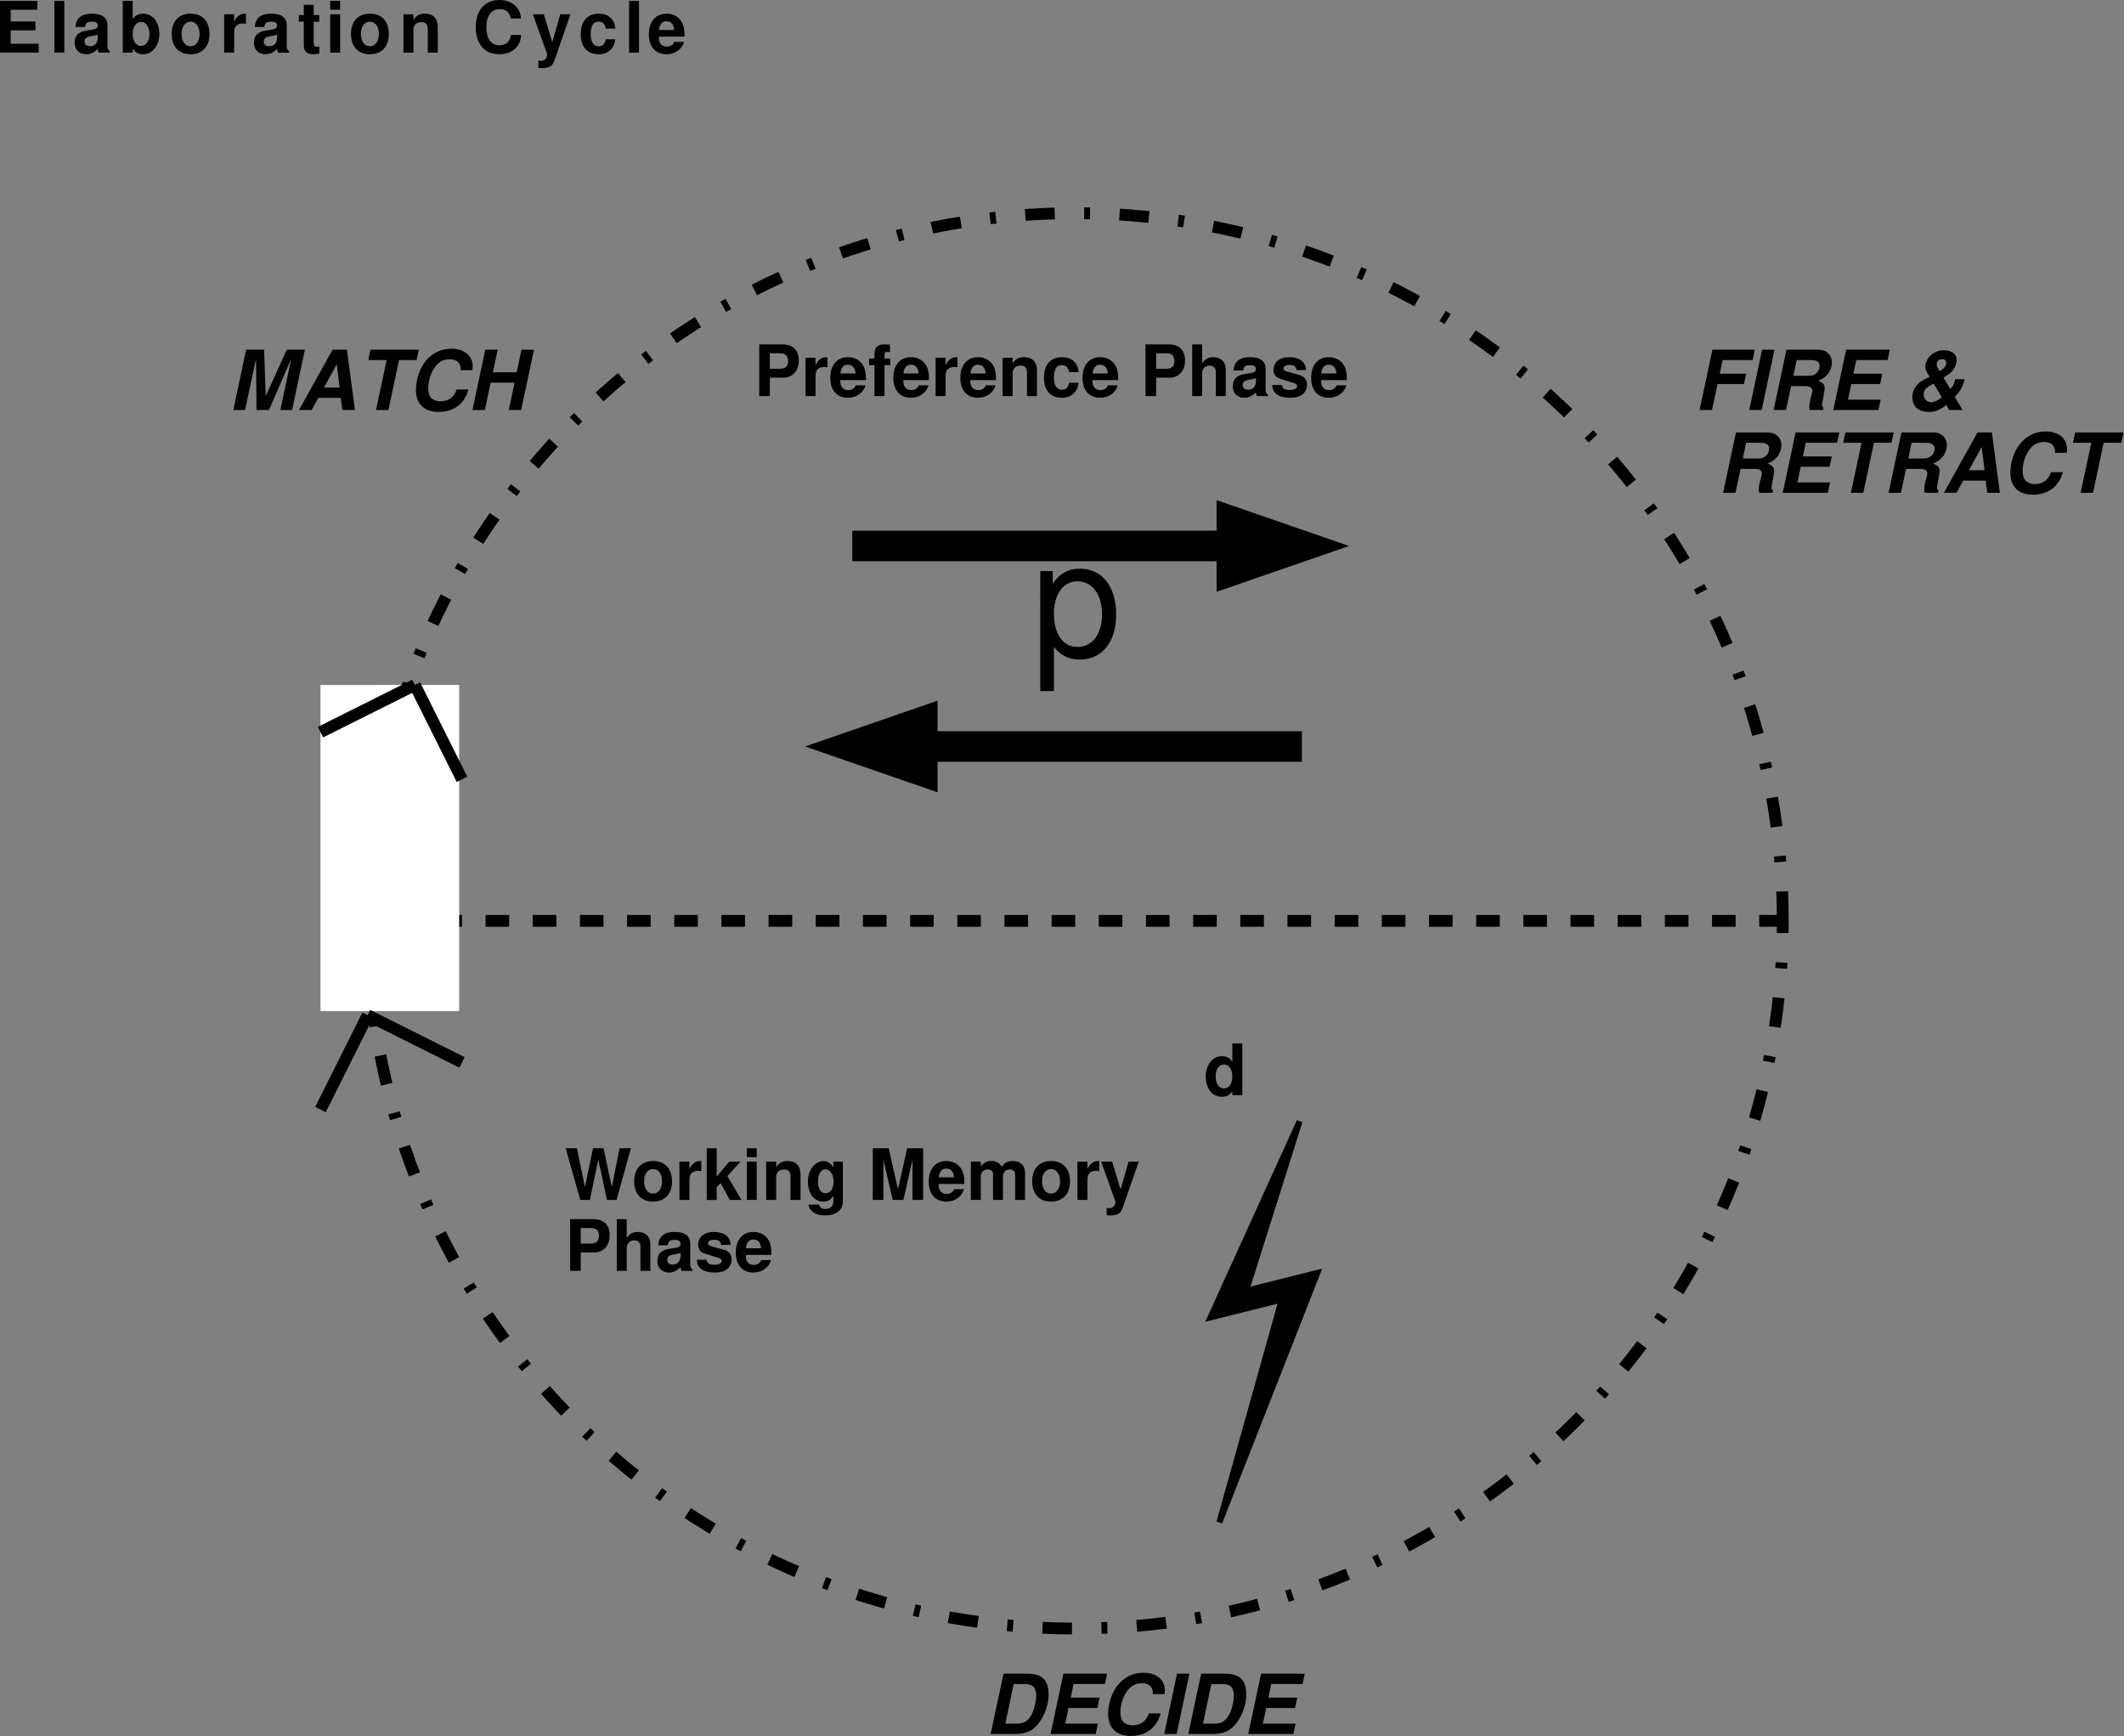 <?xml version="1.0" encoding="UTF-8" standalone="no"?>
<!-- Created with Inkscape (http://www.inkscape.org/) -->

<svg
   version="1.1"
   id="svg1"
   width="381.699"
   height="311.988"
   viewBox="0 0 381.699 311.988"
   xmlns="http://www.w3.org/2000/svg"
   xmlns:svg="http://www.w3.org/2000/svg">
  <rect x="0" y="0" width="381.699" height="311.988" fill="#808080" stroke="none"/>
  <defs
     id="defs1" />
  <g
     id="g1"
     transform="translate(-86.516,-17.402)">
    <path
       id="path1"
       d="m 3059.39,6564.95 c 0,528.01 -428.04,956.06 -956.06,956.06 -528.01,0 -956.06,-428.05 -956.06,-956.06 0,-528.02 428.05,-956.06 956.06,-956.06 528.02,0 956.06,428.04 956.06,956.06"
       style="fill:none;stroke:#000000;stroke-width:15.934;stroke-linecap:butt;stroke-linejoin:miter;stroke-miterlimit:10;stroke-dasharray:39.836, 39.836, 7.967, 39.836;stroke-dashoffset:0;stroke-opacity:1"
       transform="matrix(0.133,0,0,-0.133,0,1056)" />
    <path
       id="path2"
       d="M 3059.39,6564.95 H 1147.27"
       style="fill:none;stroke:#000000;stroke-width:15.934;stroke-linecap:butt;stroke-linejoin:miter;stroke-miterlimit:10;stroke-dasharray:31.869, 31.869, 31.869, 31.869;stroke-dashoffset:0;stroke-opacity:1"
       transform="matrix(0.133,0,0,-0.133,0,1056)" />
    <path
       id="path3"
       d="m 1083.54,6443.07 h 187.387 v 440.563 H 1083.54 Z"
       style="fill:#ffffff;fill-opacity:1;fill-rule:evenodd;stroke:none"
       transform="matrix(0.133,0,0,-0.133,0,1056)" />
    <path
       id="path4"
       d="M 1147.27,6437.47 1083.54,6310"
       style="fill:none;stroke:#000000;stroke-width:15.934;stroke-linecap:butt;stroke-linejoin:miter;stroke-miterlimit:10;stroke-dasharray:none;stroke-opacity:1"
       transform="matrix(0.133,0,0,-0.133,0,1056)" />
    <path
       id="path5"
       d="m 1147.27,6437.47 127.48,-63.74"
       style="fill:none;stroke:#000000;stroke-width:15.934;stroke-linecap:butt;stroke-linejoin:miter;stroke-miterlimit:10;stroke-dasharray:none;stroke-opacity:1"
       transform="matrix(0.133,0,0,-0.133,0,1056)" />
    <path
       id="path6"
       d="m 1211.01,6883.64 63.74,-127.48"
       style="fill:none;stroke:#000000;stroke-width:15.934;stroke-linecap:butt;stroke-linejoin:miter;stroke-miterlimit:10;stroke-dasharray:none;stroke-opacity:1"
       transform="matrix(0.133,0,0,-0.133,0,1056)" />
    <path
       id="path7"
       d="M 1211.01,6883.64 1083.54,6819.9"
       style="fill:none;stroke:#000000;stroke-width:15.934;stroke-linecap:butt;stroke-linejoin:miter;stroke-miterlimit:10;stroke-dasharray:none;stroke-opacity:1"
       transform="matrix(0.133,0,0,-0.133,0,1056)" />
    <path
       id="path8"
       d="m 2334.21,6065.31 96.29,24.07 -132.4,-337.02 84.26,300.91 -96.29,-24.07 120.36,264.8"
       style="fill:#000000;fill-opacity:1;fill-rule:evenodd;stroke:none"
       transform="matrix(0.133,0,0,-0.133,0,1056)" />
    <path
       id="path9"
       d="m 2334.21,6065.31 96.29,24.07 -132.4,-337.02 84.26,300.91 -96.29,-24.07 120.36,264.8 z"
       style="fill:none;stroke:#000000;stroke-width:7.967;stroke-linecap:butt;stroke-linejoin:miter;stroke-miterlimit:10;stroke-dasharray:none;stroke-opacity:1"
       transform="matrix(0.133,0,0,-0.133,0,1056)" />
    <path
       id="path10"
       d="m 2294.34,7009.5 179,61.91 -179,61.91"
       style="fill:#000000;fill-opacity:1;fill-rule:evenodd;stroke:none"
       transform="matrix(0.133,0,0,-0.133,0,1056)" />
    <path
       id="path11"
       d="m 1802.09,7050.78 h 537 v 41.27 h -537 z"
       style="fill:#000000;fill-opacity:1;fill-rule:evenodd;stroke:none"
       transform="matrix(0.133,0,0,-0.133,0,1056)" />
    <path
       id="path12"
       d="m 1917.35,6738.62 -179,61.91 179,61.91"
       style="fill:#000000;fill-opacity:1;fill-rule:evenodd;stroke:none"
       transform="matrix(0.133,0,0,-0.133,0,1056)" />
    <path
       id="path13"
       d="m 1872.6,6779.89 h 537 v 41.273 h -537 z"
       style="fill:#000000;fill-opacity:1;fill-rule:evenodd;stroke:none"
       transform="matrix(0.133,0,0,-0.133,0,1056)" />
    <g
       id="g13"
       aria-label="Elaboration Cycle&#10;d&#10;Preference Phase&#10;Working Memory&#10;Phase&#10;MATCHFIRE &amp;&#10; RETRACT&#10;DECIDE&#10;p"
       transform="matrix(1.333,0,0,1.333,85.514,26.856)">
      <path
         id="path14"
         d="M 2.193,-3 H 5.532 V -4.196 H 2.193 V -5.778 H 5.79 V -6.973 H 0.751 V -3.984375e-4 H 5.966 V -1.196 H 2.193 Z M 9.42,-6.973 H 8.084 v 6.973 h 1.336 z m 6.135,6.809 c -0.234,-0.223 -0.316,-0.375 -0.316,-0.633 V -3.668 c 0,-1.043 -0.715,-1.582 -2.109,-1.582 -1.395,0 -2.121,0.598 -2.203,1.793 h 1.289 c 0.07,-0.539 0.281,-0.715 0.949,-0.715 0.516,0 0.773,0.176 0.773,0.516 0,0.176 -0.094,0.316 -0.234,0.41 -0.176,0.094 -0.176,0.094 -0.844,0.199 l -0.527,0.094 c -1.031,0.176 -1.523,0.691 -1.523,1.629 0,0.926 0.621,1.547 1.57,1.547 0.574,0 1.09,-0.246 1.559,-0.738 0,0.27 0.035,0.363 0.164,0.516 H 15.555 Z M 13.938,-2.075 c 0,0.773 -0.387,1.219 -1.066,1.219 -0.445,0 -0.727,-0.246 -0.727,-0.621 0,-0.41 0.211,-0.598 0.762,-0.715 l 0.469,-0.082 c 0.352,-0.07 0.41,-0.094 0.562,-0.164 z m 3.366,-4.898 v 6.973 h 1.336 V -0.528 c 0.328,0.504 0.773,0.75 1.43,0.75 1.23,0 2.168,-1.184 2.168,-2.742 0,-0.691 -0.211,-1.406 -0.551,-1.898 -0.352,-0.504 -0.984,-0.832 -1.617,-0.832 -0.656,0 -1.102,0.234 -1.43,0.75 v -2.473 z m 2.473,2.836 c 0.656,0 1.125,0.68 1.125,1.629 0,0.949 -0.457,1.605 -1.125,1.605 -0.68,0 -1.137,-0.633 -1.137,-1.629 0,-0.949 0.469,-1.605 1.137,-1.605 z m 6.662,-1.113 c -1.582,0 -2.543,1.043 -2.543,2.73 0,1.711 0.961,2.742 2.543,2.742 1.582,0 2.555,-1.031 2.555,-2.695 0,-1.758 -0.938,-2.777 -2.555,-2.777 z m 0,1.078 c 0.738,0 1.219,0.668 1.219,1.676 0,0.961 -0.492,1.641 -1.219,1.641 -0.727,0 -1.207,-0.668 -1.207,-1.664 0,-0.984 0.48,-1.652 1.207,-1.652 z m 4.532,-0.996 v 5.168 h 1.348 V -2.743 c 0,-0.785 0.387,-1.184 1.172,-1.184 0.141,0 0.234,0.012 0.422,0.047 v -1.359 c -0.082,-0.012 -0.105,-0.012 -0.164,-0.012 -0.609,0 -1.137,0.398 -1.43,1.102 v -1.02 z m 8.757,5.004 c -0.234,-0.223 -0.316,-0.375 -0.316,-0.633 V -3.668 c 0,-1.043 -0.715,-1.582 -2.109,-1.582 -1.395,0 -2.121,0.598 -2.203,1.793 h 1.289 c 0.07,-0.539 0.281,-0.715 0.949,-0.715 0.516,0 0.773,0.176 0.773,0.516 0,0.176 -0.094,0.316 -0.234,0.41 -0.176,0.094 -0.176,0.094 -0.844,0.199 l -0.527,0.094 c -1.031,0.176 -1.523,0.691 -1.523,1.629 0,0.926 0.621,1.547 1.57,1.547 0.574,0 1.09,-0.246 1.559,-0.738 0,0.27 0.035,0.363 0.164,0.516 h 1.453 z M 38.111,-2.075 c 0,0.773 -0.387,1.219 -1.066,1.219 -0.445,0 -0.727,-0.246 -0.727,-0.621 0,-0.41 0.211,-0.598 0.762,-0.715 l 0.469,-0.082 c 0.352,-0.07 0.41,-0.094 0.562,-0.164 z m 5.687,-2.988 h -0.75 V -6.446 H 41.711 v 1.383 h -0.668 v 0.891 h 0.668 v 3.176 c 0,0.809 0.422,1.219 1.312,1.219 0.305,0 0.516,-0.035 0.773,-0.105 v -0.938 c -0.141,0.012 -0.211,0.023 -0.305,0.023 -0.363,0 -0.445,-0.105 -0.445,-0.562 v -2.812 h 0.75 z m 2.81,-0.105 H 45.271 v 5.168 h 1.336 z m 0,-1.805 H 45.271 v 1.195 h 1.336 z m 4.005,1.723 c -1.582,0 -2.543,1.043 -2.543,2.73 0,1.711 0.961,2.742 2.543,2.742 1.582,0 2.555,-1.031 2.555,-2.695 0,-1.758 -0.938,-2.777 -2.555,-2.777 z m 0,1.078 c 0.738,0 1.219,0.668 1.219,1.676 0,0.961 -0.492,1.641 -1.219,1.641 -0.727,0 -1.207,-0.668 -1.207,-1.664 0,-0.984 0.48,-1.652 1.207,-1.652 z m 4.529,-0.996 v 5.168 h 1.348 V -3.094 c 0,-0.621 0.422,-1.02 1.078,-1.02 0.574,0 0.855,0.316 0.855,0.926 v 3.187 h 1.348 V -3.457 c 0,-1.148 -0.633,-1.793 -1.734,-1.793 -0.703,0 -1.172,0.246 -1.547,0.832 v -0.75 z m 15.847,0.562 c -0.059,-0.609 -0.176,-0.984 -0.469,-1.383 -0.539,-0.703 -1.406,-1.102 -2.449,-1.102 -1.969,0 -3.188,1.406 -3.188,3.668 0,2.25 1.219,3.645 3.152,3.645 1.746,0 2.895,-1.008 2.977,-2.602 h -1.395 c -0.094,0.891 -0.656,1.395 -1.547,1.395 -1.102,0 -1.758,-0.902 -1.758,-2.414 0,-1.547 0.68,-2.461 1.816,-2.461 0.832,0 1.301,0.398 1.488,1.254 z m 5.297,-0.562 -1.078,3.762 -1.137,-3.762 h -1.477 l 1.922,5.379 c 0,0.539 -0.328,0.902 -0.832,0.902 -0.105,0 -0.188,-0.023 -0.352,-0.059 v 0.996 c 0.199,0.035 0.316,0.047 0.48,0.047 0.34,0 0.727,-0.07 0.961,-0.164 0.375,-0.152 0.539,-0.363 0.762,-0.984 l 2.121,-6.117 z m 7.421,1.934 c -0.094,-1.266 -0.926,-2.016 -2.227,-2.016 -1.547,0 -2.438,1.02 -2.438,2.777 0,1.699 0.891,2.695 2.414,2.695 1.254,0 2.121,-0.773 2.25,-2.016 h -1.277 c -0.164,0.68 -0.434,0.938 -0.973,0.938 -0.68,0 -1.078,-0.609 -1.078,-1.617 0,-0.504 0.094,-0.949 0.258,-1.254 0.152,-0.293 0.445,-0.445 0.832,-0.445 0.551,0 0.809,0.258 0.961,0.938 z m 3.19,-3.738 h -1.336 v 6.973 h 1.336 z m 6.135,4.816 c 0,-0.117 0,-0.164 0,-0.234 0,-0.516 -0.07,-0.996 -0.199,-1.359 -0.34,-0.938 -1.172,-1.5 -2.215,-1.5 -1.488,0 -2.391,1.066 -2.391,2.801 0,1.652 0.902,2.672 2.367,2.672 1.148,0 2.086,-0.656 2.391,-1.676 h -1.324 c -0.164,0.41 -0.539,0.645 -1.02,0.645 -0.387,0 -0.691,-0.152 -0.879,-0.445 -0.129,-0.188 -0.176,-0.422 -0.199,-0.902 z m -3.445,-0.891 c 0.082,-0.797 0.422,-1.184 1.008,-1.184 0.621,0 0.984,0.41 1.043,1.184 z M 166.885,140.525 h 1.348 v -6.973 h -1.348 v 2.473 c -0.328,-0.516 -0.773,-0.75 -1.418,-0.75 -1.23,0 -2.168,1.184 -2.168,2.742 0,0.703 0.211,1.406 0.551,1.91 0.352,0.504 0.984,0.82 1.617,0.82 0.645,0 1.09,-0.234 1.418,-0.75 z m -1.125,-4.137 c 0.68,0 1.125,0.656 1.125,1.652 0,0.938 -0.457,1.582 -1.125,1.582 -0.668,0 -1.125,-0.656 -1.125,-1.605 0,-0.961 0.457,-1.629 1.125,-1.629 z M 104.535,43.816 h 1.793 c 1.277,0 2.109,-0.914 2.109,-2.32 0,-1.406 -0.797,-2.168 -2.25,-2.168 h -3.082 v 6.973 h 1.43 z m 0,-1.195 v -2.098 h 1.348 c 0.762,0 1.113,0.34 1.113,1.043 0,0.715 -0.352,1.055 -1.113,1.055 z m 4.816,-1.488 v 5.168 h 1.348 v -2.742 c 0,-0.785 0.387,-1.184 1.172,-1.184 0.141,0 0.234,0.012 0.422,0.047 v -1.359 c -0.082,-0.012 -0.105,-0.012 -0.164,-0.012 -0.609,0 -1.137,0.398 -1.43,1.102 v -1.02 z m 8.139,3.012 c 0,-0.117 0,-0.164 0,-0.234 0,-0.516 -0.07,-0.996 -0.199,-1.359 -0.34,-0.938 -1.172,-1.5 -2.215,-1.5 -1.488,0 -2.391,1.066 -2.391,2.801 0,1.652 0.902,2.672 2.367,2.672 1.148,0 2.086,-0.656 2.391,-1.676 h -1.324 c -0.164,0.41 -0.539,0.645 -1.02,0.645 -0.387,0 -0.691,-0.152 -0.879,-0.445 -0.129,-0.188 -0.176,-0.422 -0.199,-0.902 z m -3.445,-0.891 c 0.082,-0.797 0.422,-1.184 1.008,-1.184 0.621,0 0.984,0.41 1.043,1.184 z m 6.732,-2.016 h -0.785 v -0.504 c 0,-0.27 0.105,-0.398 0.363,-0.398 0.117,0 0.246,0.012 0.375,0.023 v -0.996 c -0.281,-0.023 -0.562,-0.035 -0.762,-0.035 -0.891,0 -1.324,0.422 -1.324,1.289 v 0.621 h -0.727 v 0.891 h 0.727 v 4.172 h 1.348 v -4.172 h 0.785 z m 5.212,2.906 c 0,-0.117 0,-0.164 0,-0.234 0,-0.516 -0.07,-0.996 -0.199,-1.359 -0.34,-0.938 -1.172,-1.5 -2.215,-1.5 -1.488,0 -2.391,1.066 -2.391,2.801 0,1.652 0.902,2.672 2.367,2.672 1.148,0 2.086,-0.656 2.391,-1.676 h -1.324 c -0.164,0.41 -0.539,0.645 -1.02,0.645 -0.387,0 -0.691,-0.152 -0.879,-0.445 -0.129,-0.188 -0.176,-0.422 -0.199,-0.902 z m -3.445,-0.891 c 0.082,-0.797 0.422,-1.184 1.008,-1.184 0.621,0 0.984,0.41 1.043,1.184 z m 4.342,-2.121 v 5.168 h 1.348 v -2.742 c 0,-0.785 0.387,-1.184 1.172,-1.184 0.141,0 0.234,0.012 0.422,0.047 v -1.359 c -0.082,-0.012 -0.105,-0.012 -0.164,-0.012 -0.609,0 -1.137,0.398 -1.43,1.102 v -1.02 z m 8.139,3.012 c 0,-0.117 0,-0.164 0,-0.234 0,-0.516 -0.07,-0.996 -0.199,-1.359 -0.34,-0.938 -1.172,-1.5 -2.215,-1.5 -1.488,0 -2.391,1.066 -2.391,2.801 0,1.652 0.902,2.672 2.367,2.672 1.148,0 2.086,-0.656 2.391,-1.676 h -1.324 c -0.164,0.41 -0.539,0.645 -1.02,0.645 -0.387,0 -0.691,-0.152 -0.879,-0.445 -0.129,-0.188 -0.176,-0.422 -0.199,-0.902 z m -3.445,-0.891 c 0.082,-0.797 0.422,-1.184 1.008,-1.184 0.621,0 0.984,0.41 1.043,1.184 z m 4.342,-2.121 v 5.168 h 1.348 v -3.094 c 0,-0.621 0.422,-1.02 1.078,-1.02 0.574,0 0.855,0.316 0.855,0.926 v 3.188 h 1.348 v -3.457 c 0,-1.148 -0.633,-1.793 -1.734,-1.793 -0.703,0 -1.172,0.246 -1.547,0.832 v -0.75 z m 10.236,1.934 c -0.094,-1.266 -0.926,-2.016 -2.227,-2.016 -1.547,0 -2.438,1.02 -2.438,2.777 0,1.699 0.891,2.695 2.414,2.695 1.254,0 2.121,-0.773 2.25,-2.016 h -1.277 c -0.164,0.68 -0.434,0.938 -0.973,0.938 -0.68,0 -1.078,-0.609 -1.078,-1.617 0,-0.504 0.094,-0.949 0.258,-1.254 0.152,-0.293 0.445,-0.445 0.832,-0.445 0.551,0 0.809,0.258 0.961,0.938 z m 5.338,1.078 c 0,-0.117 0,-0.164 0,-0.234 0,-0.516 -0.07,-0.996 -0.199,-1.359 -0.34,-0.938 -1.172,-1.5 -2.215,-1.5 -1.488,0 -2.391,1.066 -2.391,2.801 0,1.652 0.902,2.672 2.367,2.672 1.148,0 2.086,-0.656 2.391,-1.676 h -1.324 c -0.164,0.41 -0.539,0.645 -1.02,0.645 -0.387,0 -0.691,-0.152 -0.879,-0.445 -0.129,-0.188 -0.176,-0.422 -0.199,-0.902 z m -3.445,-0.891 c 0.082,-0.797 0.422,-1.184 1.008,-1.184 0.621,0 0.984,0.41 1.043,1.184 z m 8.561,0.562 h 1.793 c 1.277,0 2.109,-0.914 2.109,-2.32 0,-1.406 -0.797,-2.168 -2.25,-2.168 h -3.082 v 6.973 h 1.43 z m 0,-1.195 v -2.098 h 1.348 c 0.762,0 1.113,0.34 1.113,1.043 0,0.715 -0.352,1.055 -1.113,1.055 z m 4.866,-3.293 v 6.973 h 1.336 v -3.094 c 0,-0.598 0.434,-1.02 1.031,-1.02 0.293,0 0.516,0.105 0.668,0.316 0.129,0.176 0.152,0.316 0.152,0.645 v 3.152 h 1.336 v -3.457 c 0,-0.645 -0.164,-1.102 -0.516,-1.406 -0.305,-0.246 -0.727,-0.387 -1.16,-0.387 -0.656,0 -1.137,0.258 -1.512,0.832 v -2.555 z m 10.213,6.809 c -0.234,-0.223 -0.316,-0.375 -0.316,-0.633 v -2.871 c 0,-1.043 -0.715,-1.582 -2.109,-1.582 -1.395,0 -2.121,0.598 -2.203,1.793 h 1.289 c 0.07,-0.539 0.281,-0.715 0.949,-0.715 0.516,0 0.773,0.176 0.773,0.516 0,0.176 -0.094,0.316 -0.234,0.41 -0.176,0.094 -0.176,0.094 -0.844,0.199 l -0.527,0.094 c -1.031,0.176 -1.523,0.691 -1.523,1.629 0,0.926 0.621,1.547 1.57,1.547 0.574,0 1.09,-0.246 1.559,-0.738 0,0.27 0.035,0.363 0.164,0.516 h 1.453 z m -1.617,-1.91 c 0,0.773 -0.387,1.219 -1.066,1.219 -0.445,0 -0.727,-0.246 -0.727,-0.621 0,-0.41 0.211,-0.598 0.762,-0.715 l 0.469,-0.082 c 0.352,-0.07 0.41,-0.094 0.562,-0.164 z m 6.744,-1.43 c -0.023,-1.09 -0.855,-1.746 -2.25,-1.746 -1.301,0 -2.121,0.656 -2.121,1.723 0,0.34 0.105,0.645 0.293,0.844 0.176,0.176 0.34,0.27 0.832,0.422 l 1.605,0.504 c 0.328,0.105 0.445,0.211 0.445,0.422 0,0.316 -0.375,0.504 -0.996,0.504 -0.352,0 -0.621,-0.059 -0.797,-0.176 -0.141,-0.105 -0.199,-0.211 -0.258,-0.492 h -1.301 c 0.035,1.137 0.867,1.723 2.438,1.723 0.715,0 1.254,-0.152 1.641,-0.457 0.387,-0.316 0.609,-0.785 0.609,-1.301 0,-0.668 -0.328,-1.09 -1.008,-1.301 l -1.699,-0.48 c -0.363,-0.117 -0.469,-0.188 -0.469,-0.398 0,-0.293 0.316,-0.48 0.785,-0.48 0.633,0 0.949,0.223 0.961,0.691 z m 5.502,1.348 c 0,-0.117 0,-0.164 0,-0.234 0,-0.516 -0.07,-0.996 -0.199,-1.359 -0.34,-0.938 -1.172,-1.5 -2.215,-1.5 -1.488,0 -2.391,1.066 -2.391,2.801 0,1.652 0.902,2.672 2.367,2.672 1.148,0 2.086,-0.656 2.391,-1.676 h -1.324 c -0.164,0.41 -0.539,0.645 -1.02,0.645 -0.387,0 -0.691,-0.152 -0.879,-0.445 -0.129,-0.188 -0.176,-0.422 -0.199,-0.902 z m -3.445,-0.891 c 0.082,-0.797 0.422,-1.184 1.008,-1.184 0.621,0 0.984,0.41 1.043,1.184 z m -95.007,111.401 1.934,-6.973 h -1.523 l -1.043,5.227 -1.125,-5.227 h -1.418 l -1.078,5.227 -1.09,-5.227 h -1.512 l 1.969,6.973 h 1.289 l 1.137,-5.438 1.172,5.438 z m 4.925,-5.25 c -1.582,0 -2.543,1.043 -2.543,2.73 0,1.711 0.961,2.742 2.543,2.742 1.582,0 2.555,-1.031 2.555,-2.695 0,-1.758 -0.938,-2.777 -2.555,-2.777 z m 0,1.078 c 0.738,0 1.219,0.668 1.219,1.676 0,0.961 -0.492,1.641 -1.219,1.641 -0.727,0 -1.207,-0.668 -1.207,-1.664 0,-0.984 0.48,-1.652 1.207,-1.652 z m 3.557,-0.996 v 5.168 h 1.348 v -2.742 c 0,-0.785 0.387,-1.184 1.172,-1.184 0.141,0 0.234,0.012 0.422,0.047 v -1.359 c -0.082,-0.012 -0.105,-0.012 -0.164,-0.012 -0.609,0 -1.137,0.398 -1.43,1.102 v -1.02 z m 5.019,2.016 v -3.82 h -1.336 v 6.973 h 1.336 v -1.688 l 0.539,-0.586 1.23,2.273 h 1.57 l -1.887,-3.211 1.77,-1.957 h -1.523 z m 5.399,-2.016 h -1.336 v 5.168 h 1.336 z m 0,-1.805 h -1.336 v 1.195 h 1.336 z m 1.274,1.805 v 5.168 h 1.348 v -3.094 c 0,-0.621 0.422,-1.02 1.078,-1.02 0.574,0 0.855,0.316 0.855,0.926 v 3.188 h 1.348 v -3.457 c 0,-1.148 -0.633,-1.793 -1.734,-1.793 -0.703,0 -1.172,0.246 -1.547,0.832 v -0.75 z m 9.064,0 v 0.797 c -0.363,-0.598 -0.785,-0.879 -1.324,-0.879 -0.457,0 -0.961,0.234 -1.324,0.598 -0.516,0.539 -0.785,1.289 -0.785,2.191 0,1.594 0.844,2.684 2.086,2.684 0.551,0 0.879,-0.188 1.348,-0.75 v 0.703 c 0,0.621 -0.434,1.043 -1.066,1.043 -0.48,0 -0.773,-0.211 -0.879,-0.598 h -1.383 c 0.012,0.398 0.152,0.68 0.516,0.961 0.41,0.34 0.973,0.504 1.699,0.504 1.488,0 2.391,-0.715 2.391,-1.91 v -5.344 z m -1.078,1.031 c 0.633,0 1.102,0.703 1.102,1.664 0,0.938 -0.445,1.57 -1.113,1.57 -0.586,0 -0.996,-0.633 -0.996,-1.57 0,-0.984 0.41,-1.664 1.008,-1.664 z m 7.819,-1.289 1.254,5.426 h 1.441 l 1.23,-5.426 v 5.426 h 1.43 v -6.973 h -2.156 l -1.23,5.543 -1.254,-5.543 h -2.145 v 6.973 h 1.43 z m 10.916,3.27 c 0,-0.117 0,-0.164 0,-0.234 0,-0.516 -0.07,-0.996 -0.199,-1.359 -0.34,-0.938 -1.172,-1.5 -2.215,-1.5 -1.488,0 -2.391,1.066 -2.391,2.801 0,1.652 0.902,2.672 2.367,2.672 1.148,0 2.086,-0.656 2.391,-1.676 h -1.324 c -0.164,0.41 -0.539,0.645 -1.02,0.645 -0.387,0 -0.691,-0.152 -0.879,-0.445 -0.129,-0.188 -0.176,-0.422 -0.199,-0.902 z m -3.445,-0.891 c 0.082,-0.797 0.422,-1.184 1.008,-1.184 0.621,0 0.984,0.41 1.043,1.184 z m 4.321,-2.121 v 5.168 h 1.336 v -3.094 c 0,-0.645 0.352,-1.02 0.926,-1.02 0.445,0 0.727,0.258 0.727,0.668 v 3.445 h 1.336 v -3.094 c 0,-0.633 0.34,-1.02 0.914,-1.02 0.445,0 0.727,0.258 0.727,0.668 v 3.445 h 1.336 v -3.656 c 0,-0.996 -0.609,-1.594 -1.641,-1.594 -0.656,0 -1.113,0.234 -1.512,0.762 -0.246,-0.48 -0.762,-0.762 -1.406,-0.762 -0.586,0 -0.973,0.188 -1.418,0.727 v -0.645 z m 10.808,-0.082 c -1.582,0 -2.543,1.043 -2.543,2.73 0,1.711 0.961,2.742 2.543,2.742 1.582,0 2.555,-1.031 2.555,-2.695 0,-1.758 -0.938,-2.777 -2.555,-2.777 z m 0,1.078 c 0.738,0 1.219,0.668 1.219,1.676 0,0.961 -0.492,1.641 -1.219,1.641 -0.727,0 -1.207,-0.668 -1.207,-1.664 0,-0.984 0.48,-1.652 1.207,-1.652 z m 3.557,-0.996 v 5.168 h 1.348 v -2.742 c 0,-0.785 0.387,-1.184 1.172,-1.184 0.141,0 0.234,0.012 0.422,0.047 v -1.359 c -0.082,-0.012 -0.105,-0.012 -0.164,-0.012 -0.609,0 -1.137,0.398 -1.43,1.102 v -1.02 z m 6.894,0 -1.078,3.762 -1.137,-3.762 h -1.477 l 1.922,5.379 c 0,0.539 -0.328,0.902 -0.832,0.902 -0.105,0 -0.188,-0.023 -0.352,-0.059 v 0.996 c 0.199,0.035 0.316,0.047 0.48,0.047 0.34,0 0.727,-0.07 0.961,-0.164 0.375,-0.152 0.539,-0.363 0.762,-0.984 l 2.121,-6.117 z m -73.857,12.243 h 1.793 c 1.277,0 2.109,-0.914 2.109,-2.32 0,-1.406 -0.797,-2.168 -2.25,-2.168 h -3.082 v 6.973 h 1.43 z m 0,-1.195 v -2.098 h 1.348 c 0.762,0 1.113,0.34 1.113,1.043 0,0.715 -0.352,1.055 -1.113,1.055 z m 4.866,-3.293 v 6.973 h 1.336 v -3.094 c 0,-0.598 0.434,-1.02 1.031,-1.02 0.293,0 0.516,0.105 0.668,0.316 0.129,0.176 0.152,0.316 0.152,0.645 v 3.152 h 1.336 v -3.457 c 0,-0.645 -0.164,-1.102 -0.516,-1.406 -0.305,-0.246 -0.727,-0.387 -1.16,-0.387 -0.656,0 -1.137,0.258 -1.512,0.832 v -2.555 z m 10.213,6.809 c -0.234,-0.223 -0.316,-0.375 -0.316,-0.633 v -2.871 c 0,-1.043 -0.715,-1.582 -2.109,-1.582 -1.395,0 -2.121,0.598 -2.203,1.793 h 1.289 c 0.07,-0.539 0.281,-0.715 0.949,-0.715 0.516,0 0.773,0.176 0.773,0.516 0,0.176 -0.094,0.316 -0.234,0.41 -0.176,0.094 -0.176,0.094 -0.844,0.199 l -0.527,0.094 c -1.031,0.176 -1.523,0.691 -1.523,1.629 0,0.926 0.621,1.547 1.57,1.547 0.574,0 1.09,-0.246 1.559,-0.738 0,0.27 0.035,0.363 0.164,0.516 h 1.453 z m -1.617,-1.91 c 0,0.773 -0.387,1.219 -1.066,1.219 -0.445,0 -0.727,-0.246 -0.727,-0.621 0,-0.41 0.211,-0.598 0.762,-0.715 l 0.469,-0.082 c 0.352,-0.07 0.41,-0.094 0.562,-0.164 z m 6.744,-1.43 c -0.023,-1.09 -0.855,-1.746 -2.25,-1.746 -1.301,0 -2.121,0.656 -2.121,1.723 0,0.34 0.105,0.645 0.293,0.844 0.176,0.176 0.34,0.27 0.832,0.422 l 1.605,0.504 c 0.328,0.105 0.445,0.211 0.445,0.422 0,0.316 -0.375,0.504 -0.996,0.504 -0.352,0 -0.621,-0.059 -0.797,-0.176 -0.141,-0.105 -0.199,-0.211 -0.258,-0.492 h -1.301 c 0.035,1.137 0.867,1.723 2.438,1.723 0.715,0 1.254,-0.152 1.641,-0.457 0.387,-0.316 0.609,-0.785 0.609,-1.301 0,-0.668 -0.328,-1.09 -1.008,-1.301 l -1.699,-0.48 c -0.363,-0.117 -0.469,-0.188 -0.469,-0.398 0,-0.293 0.316,-0.48 0.785,-0.48 0.633,0 0.949,0.223 0.961,0.691 z m 5.505,1.348 c 0,-0.117 0,-0.164 0,-0.234 0,-0.516 -0.07,-0.996 -0.199,-1.359 -0.34,-0.938 -1.172,-1.5 -2.215,-1.5 -1.488,0 -2.391,1.066 -2.391,2.801 0,1.652 0.902,2.672 2.367,2.672 1.148,0 2.086,-0.656 2.391,-1.676 h -1.324 c -0.164,0.41 -0.539,0.645 -1.02,0.645 -0.387,0 -0.691,-0.152 -0.879,-0.445 -0.129,-0.188 -0.176,-0.422 -0.199,-0.902 z m -3.445,-0.891 c 0.082,-0.797 0.422,-1.184 1.008,-1.184 0.621,0 0.984,0.41 1.043,1.184 z m 0,0"
         style="fill:#000000;fill-opacity:1;fill-rule:nonzero;stroke:none" />
      <path
         id="path15"
         d="m 37.012,48.178 3,-6.902 -1.465,6.902 h 1.582 L 41.852,40.045 h -2.438 L 36.578,46.292 36.356,40.045 H 33.93 l -1.723,8.133 h 1.582 l 1.477,-6.902 0.07,6.902 z m 9.68,-1.641 0.211,1.641 h 1.699 L 47.524,40.045 h -1.934 l -4.535,8.133 h 1.699 l 0.914,-1.641 z M 46.539,45.143 H 44.43 l 1.723,-3.152 z m 8.007,-3.703 h 2.367 L 57.218,40.045 h -6.516 l -0.305,1.395 h 2.484 l -1.441,6.738 h 1.676 z m 9.885,1.359 c 0.035,-0.305 0.047,-0.422 0.047,-0.551 0,-1.008 -0.656,-1.852 -1.688,-2.156 -0.375,-0.129 -0.785,-0.176 -1.219,-0.176 -1.371,0 -2.566,0.586 -3.48,1.711 -0.773,0.984 -1.266,2.484 -1.266,3.926 0,1.184 0.562,2.168 1.488,2.578 0.457,0.199 0.996,0.305 1.582,0.305 2.027,0 3.516,-1.125 4.008,-3.035 h -1.594 c -0.316,1.031 -1.113,1.605 -2.18,1.605 -0.715,0 -1.277,-0.316 -1.477,-0.809 -0.117,-0.27 -0.164,-0.609 -0.164,-0.961 0,-0.926 0.281,-1.898 0.785,-2.684 0.527,-0.82 1.207,-1.219 2.109,-1.219 0.609,0 1.055,0.211 1.289,0.598 0.141,0.223 0.188,0.434 0.188,0.867 z m 5.687,1.688 -0.773,3.691 h 1.664 L 72.742,40.045 h -1.688 l -0.645,3.047 H 67.199 L 67.844,40.045 h -1.676 l -1.723,8.133 h 1.676 l 0.773,-3.691 z m 162.185,0.188 h 3.562 l 0.293,-1.395 h -3.562 l 0.387,-1.84 h 4.043 l 0.293,-1.395 h -5.707 l -1.734,8.133 h 1.676 z m 7.67,-4.629 h -1.664 l -1.734,8.133 h 1.676 z m 2.244,4.91 h 1.922 c 0.422,0 0.668,0.082 0.82,0.258 0.082,0.094 0.129,0.223 0.129,0.352 0,0.141 -0.023,0.27 -0.141,0.68 -0.211,0.762 -0.281,1.184 -0.281,1.477 0,0.141 0.012,0.258 0.082,0.457 h 1.781 l 0.059,-0.305 c -0.094,-0.07 -0.141,-0.129 -0.176,-0.234 -0.012,-0.047 -0.023,-0.082 -0.023,-0.141 0,-0.082 0.012,-0.176 0.035,-0.293 0.258,-1.371 0.316,-1.758 0.316,-2.039 0,-0.422 -0.293,-0.727 -0.879,-0.914 0.598,-0.293 0.891,-0.48 1.148,-0.762 0.445,-0.445 0.715,-1.148 0.715,-1.77 0,-0.422 -0.176,-0.867 -0.48,-1.16 C 246.892,40.198 246.447,40.045 245.802,40.045 h -4.207 l -1.734,8.133 h 1.676 z m 0.305,-1.395 0.445,-2.121 h 1.875 c 0.738,0 1.09,0.176 1.207,0.586 0.012,0.059 0.012,0.129 0.012,0.199 0,0.305 -0.117,0.656 -0.328,0.879 -0.293,0.316 -0.633,0.457 -1.195,0.457 z m 7.808,1.113 h 3.891 l 0.293,-1.395 h -3.891 l 0.387,-1.84 h 4.219 l 0.293,-1.395 h -5.883 l -1.734,8.133 h 6.082 l 0.305,-1.395 h -4.406 z m 14.01,-0.656 c -0.129,0.656 -0.27,0.938 -0.668,1.312 l -0.914,-1.523 c 0.598,-0.363 0.938,-0.609 1.184,-0.879 0.363,-0.422 0.586,-0.984 0.586,-1.512 0,-0.785 -0.691,-1.301 -1.711,-1.301 -1.195,0 -2.238,0.797 -2.473,1.898 -0.023,0.105 -0.035,0.223 -0.035,0.328 0,0.352 0.188,0.785 0.598,1.359 -1.125,0.504 -1.641,0.902 -2.027,1.535 -0.211,0.34 -0.316,0.762 -0.316,1.195 0,0.938 0.434,1.594 1.242,1.863 0.305,0.082 0.633,0.141 0.961,0.141 0.867,0 1.336,-0.176 2.367,-0.926 l 0.41,0.668 h 1.793 l -1.055,-1.781 c 0.715,-0.68 1.16,-1.488 1.312,-2.379 z m -2.906,0.598 1.113,1.863 c -0.75,0.516 -1.09,0.656 -1.465,0.656 -0.48,0 -0.902,-0.363 -0.984,-0.879 -0.012,-0.059 -0.012,-0.105 -0.012,-0.164 0,-0.516 0.211,-0.832 0.773,-1.148 z m 0.809,-1.676 c -0.363,-0.621 -0.398,-0.715 -0.398,-0.926 0,-0.41 0.293,-0.691 0.715,-0.691 0.234,0 0.398,0.059 0.48,0.176 0.059,0.07 0.094,0.176 0.094,0.281 0,0.457 -0.316,0.855 -0.891,1.16 z m -26.839,13.169 h 1.922 c 0.422,0 0.668,0.082 0.82,0.258 0.082,0.094 0.129,0.223 0.129,0.352 0,0.141 -0.023,0.27 -0.141,0.68 -0.211,0.762 -0.281,1.184 -0.281,1.477 0,0.141 0.012,0.258 0.082,0.457 h 1.781 l 0.059,-0.305 c -0.094,-0.07 -0.141,-0.129 -0.176,-0.234 -0.012,-0.047 -0.023,-0.082 -0.023,-0.141 0,-0.082 0.012,-0.176 0.035,-0.293 0.258,-1.371 0.316,-1.758 0.316,-2.039 0,-0.422 -0.293,-0.727 -0.879,-0.914 0.598,-0.293 0.891,-0.48 1.148,-0.762 0.445,-0.445 0.715,-1.148 0.715,-1.77 0,-0.422 -0.176,-0.867 -0.48,-1.16 -0.352,-0.363 -0.797,-0.516 -1.441,-0.516 h -4.207 l -1.734,8.133 h 1.676 z m 0.305,-1.395 0.445,-2.121 h 1.875 c 0.738,0 1.09,0.176 1.207,0.586 0.012,0.059 0.012,0.129 0.012,0.199 0,0.305 -0.117,0.656 -0.328,0.879 -0.293,0.316 -0.633,0.457 -1.195,0.457 z m 7.808,1.113 h 3.891 l 0.293,-1.395 h -3.891 l 0.387,-1.84 h 4.219 l 0.293,-1.395 h -5.883 l -1.734,8.133 h 6.082 l 0.305,-1.395 h -4.406 z m 9.867,-3.234 h 2.367 l 0.305,-1.395 h -6.516 l -0.305,1.395 h 2.484 l -1.441,6.738 h 1.676 z m 4.33,3.516 h 1.922 c 0.422,0 0.668,0.082 0.82,0.258 0.082,0.094 0.129,0.223 0.129,0.352 0,0.141 -0.023,0.27 -0.141,0.68 -0.211,0.762 -0.281,1.184 -0.281,1.477 0,0.141 0.012,0.258 0.082,0.457 h 1.781 l 0.059,-0.305 c -0.094,-0.07 -0.141,-0.129 -0.176,-0.234 -0.012,-0.047 -0.023,-0.082 -0.023,-0.141 0,-0.082 0.012,-0.176 0.035,-0.293 0.258,-1.371 0.316,-1.758 0.316,-2.039 0,-0.422 -0.293,-0.727 -0.879,-0.914 0.598,-0.293 0.891,-0.48 1.148,-0.762 0.445,-0.445 0.715,-1.148 0.715,-1.77 0,-0.422 -0.176,-0.867 -0.48,-1.16 -0.352,-0.363 -0.797,-0.516 -1.441,-0.516 h -4.207 l -1.734,8.133 h 1.676 z m 0.305,-1.395 0.445,-2.121 h 1.875 c 0.738,0 1.09,0.176 1.207,0.586 0.012,0.059 0.012,0.129 0.012,0.199 0,0.305 -0.117,0.656 -0.328,0.879 -0.293,0.316 -0.633,0.457 -1.195,0.457 z m 10.433,2.977 0.211,1.641 h 1.699 l -1.078,-8.133 h -1.934 l -4.535,8.133 h 1.699 l 0.914,-1.641 z m -0.152,-1.395 h -2.109 l 1.723,-3.152 z m 11.077,-2.344 c 0.035,-0.305 0.047,-0.422 0.047,-0.551 0,-1.008 -0.656,-1.852 -1.688,-2.156 -0.375,-0.129 -0.785,-0.176 -1.219,-0.176 -1.371,0 -2.566,0.586 -3.48,1.711 -0.773,0.984 -1.266,2.484 -1.266,3.926 0,1.184 0.562,2.168 1.488,2.578 0.457,0.199 0.996,0.305 1.582,0.305 2.027,0 3.516,-1.125 4.008,-3.035 h -1.594 c -0.316,1.031 -1.113,1.605 -2.18,1.605 -0.715,0 -1.277,-0.316 -1.477,-0.809 -0.117,-0.27 -0.164,-0.609 -0.164,-0.961 0,-0.926 0.281,-1.898 0.785,-2.684 0.527,-0.82 1.207,-1.219 2.109,-1.219 0.609,0 1.055,0.211 1.289,0.598 0.141,0.223 0.188,0.434 0.188,0.867 z m 4.98,-1.359 h 2.367 l 0.305,-1.395 h -6.516 l -0.305,1.395 h 2.484 l -1.441,6.738 h 1.676 z M 134.307,226.643 h 3.188 c 1.617,0 2.555,-0.434 3.363,-1.559 0.809,-1.102 1.254,-2.473 1.254,-3.785 0,-1.957 -0.879,-2.789 -2.895,-2.789 h -3.176 z m 1.98,-1.395 1.125,-5.344 h 1.5 c 0.68,0 1.137,0.211 1.336,0.598 0.129,0.27 0.199,0.586 0.199,0.914 0,0.879 -0.293,2.027 -0.668,2.684 -0.48,0.832 -1.031,1.148 -2.004,1.148 z m 8.52,-2.109 h 3.891 l 0.293,-1.395 h -3.891 l 0.387,-1.84 h 4.219 l 0.293,-1.395 h -5.883 l -1.734,8.133 h 6.082 l 0.305,-1.395 h -4.406 z m 12.938,-1.875 c 0.035,-0.305 0.047,-0.422 0.047,-0.551 0,-1.008 -0.656,-1.852 -1.688,-2.156 -0.375,-0.129 -0.785,-0.176 -1.219,-0.176 -1.371,0 -2.566,0.586 -3.48,1.711 -0.773,0.984 -1.266,2.484 -1.266,3.926 0,1.184 0.562,2.168 1.488,2.578 0.457,0.199 0.996,0.305 1.582,0.305 2.027,0 3.516,-1.125 4.008,-3.035 h -1.594 c -0.316,1.031 -1.113,1.605 -2.18,1.605 -0.715,0 -1.277,-0.316 -1.477,-0.809 -0.117,-0.27 -0.164,-0.609 -0.164,-0.961 0,-0.926 0.281,-1.898 0.785,-2.684 0.527,-0.82 1.207,-1.219 2.109,-1.219 0.609,0 1.055,0.211 1.289,0.598 0.141,0.223 0.188,0.434 0.188,0.867 z m 3.354,-2.754 h -1.664 l -1.734,8.133 h 1.676 z m -0.146,8.133 h 3.188 c 1.617,0 2.555,-0.434 3.363,-1.559 0.809,-1.102 1.254,-2.473 1.254,-3.785 0,-1.957 -0.879,-2.789 -2.895,-2.789 h -3.176 z m 1.98,-1.395 1.125,-5.344 h 1.5 c 0.68,0 1.137,0.211 1.336,0.598 0.129,0.27 0.199,0.586 0.199,0.914 0,0.879 -0.293,2.027 -0.668,2.684 -0.48,0.832 -1.031,1.148 -2.004,1.148 z m 8.522,-2.109 h 3.891 l 0.293,-1.395 h -3.891 l 0.387,-1.84 h 4.219 l 0.293,-1.395 h -5.883 l -1.734,8.133 h 6.082 l 0.305,-1.395 h -4.406 z m 0,0"
         style="fill:#000000;fill-opacity:1;fill-rule:nonzero;stroke:none" />
      <path
         id="path16"
         d="m 140.995,86.056 h 1.84 v -5.941 c 0.961,1.172 2.027,1.699 3.504,1.699 2.965,0 4.887,-2.379 4.887,-6.023 0,-3.832 -1.875,-6.234 -4.91,-6.234 -1.547,0 -2.789,0.703 -3.633,2.051 v -1.723 h -1.688 z m 5.016,-14.789 c 2.004,0 3.316,1.758 3.316,4.488 0,2.59 -1.324,4.359 -3.316,4.359 -1.934,0 -3.176,-1.746 -3.176,-4.43 0,-2.684 1.242,-4.418 3.176,-4.418 z m 0,0"
         style="fill:#000000;fill-opacity:1;fill-rule:nonzero;stroke:none" />
    </g>
  </g>
</svg>
